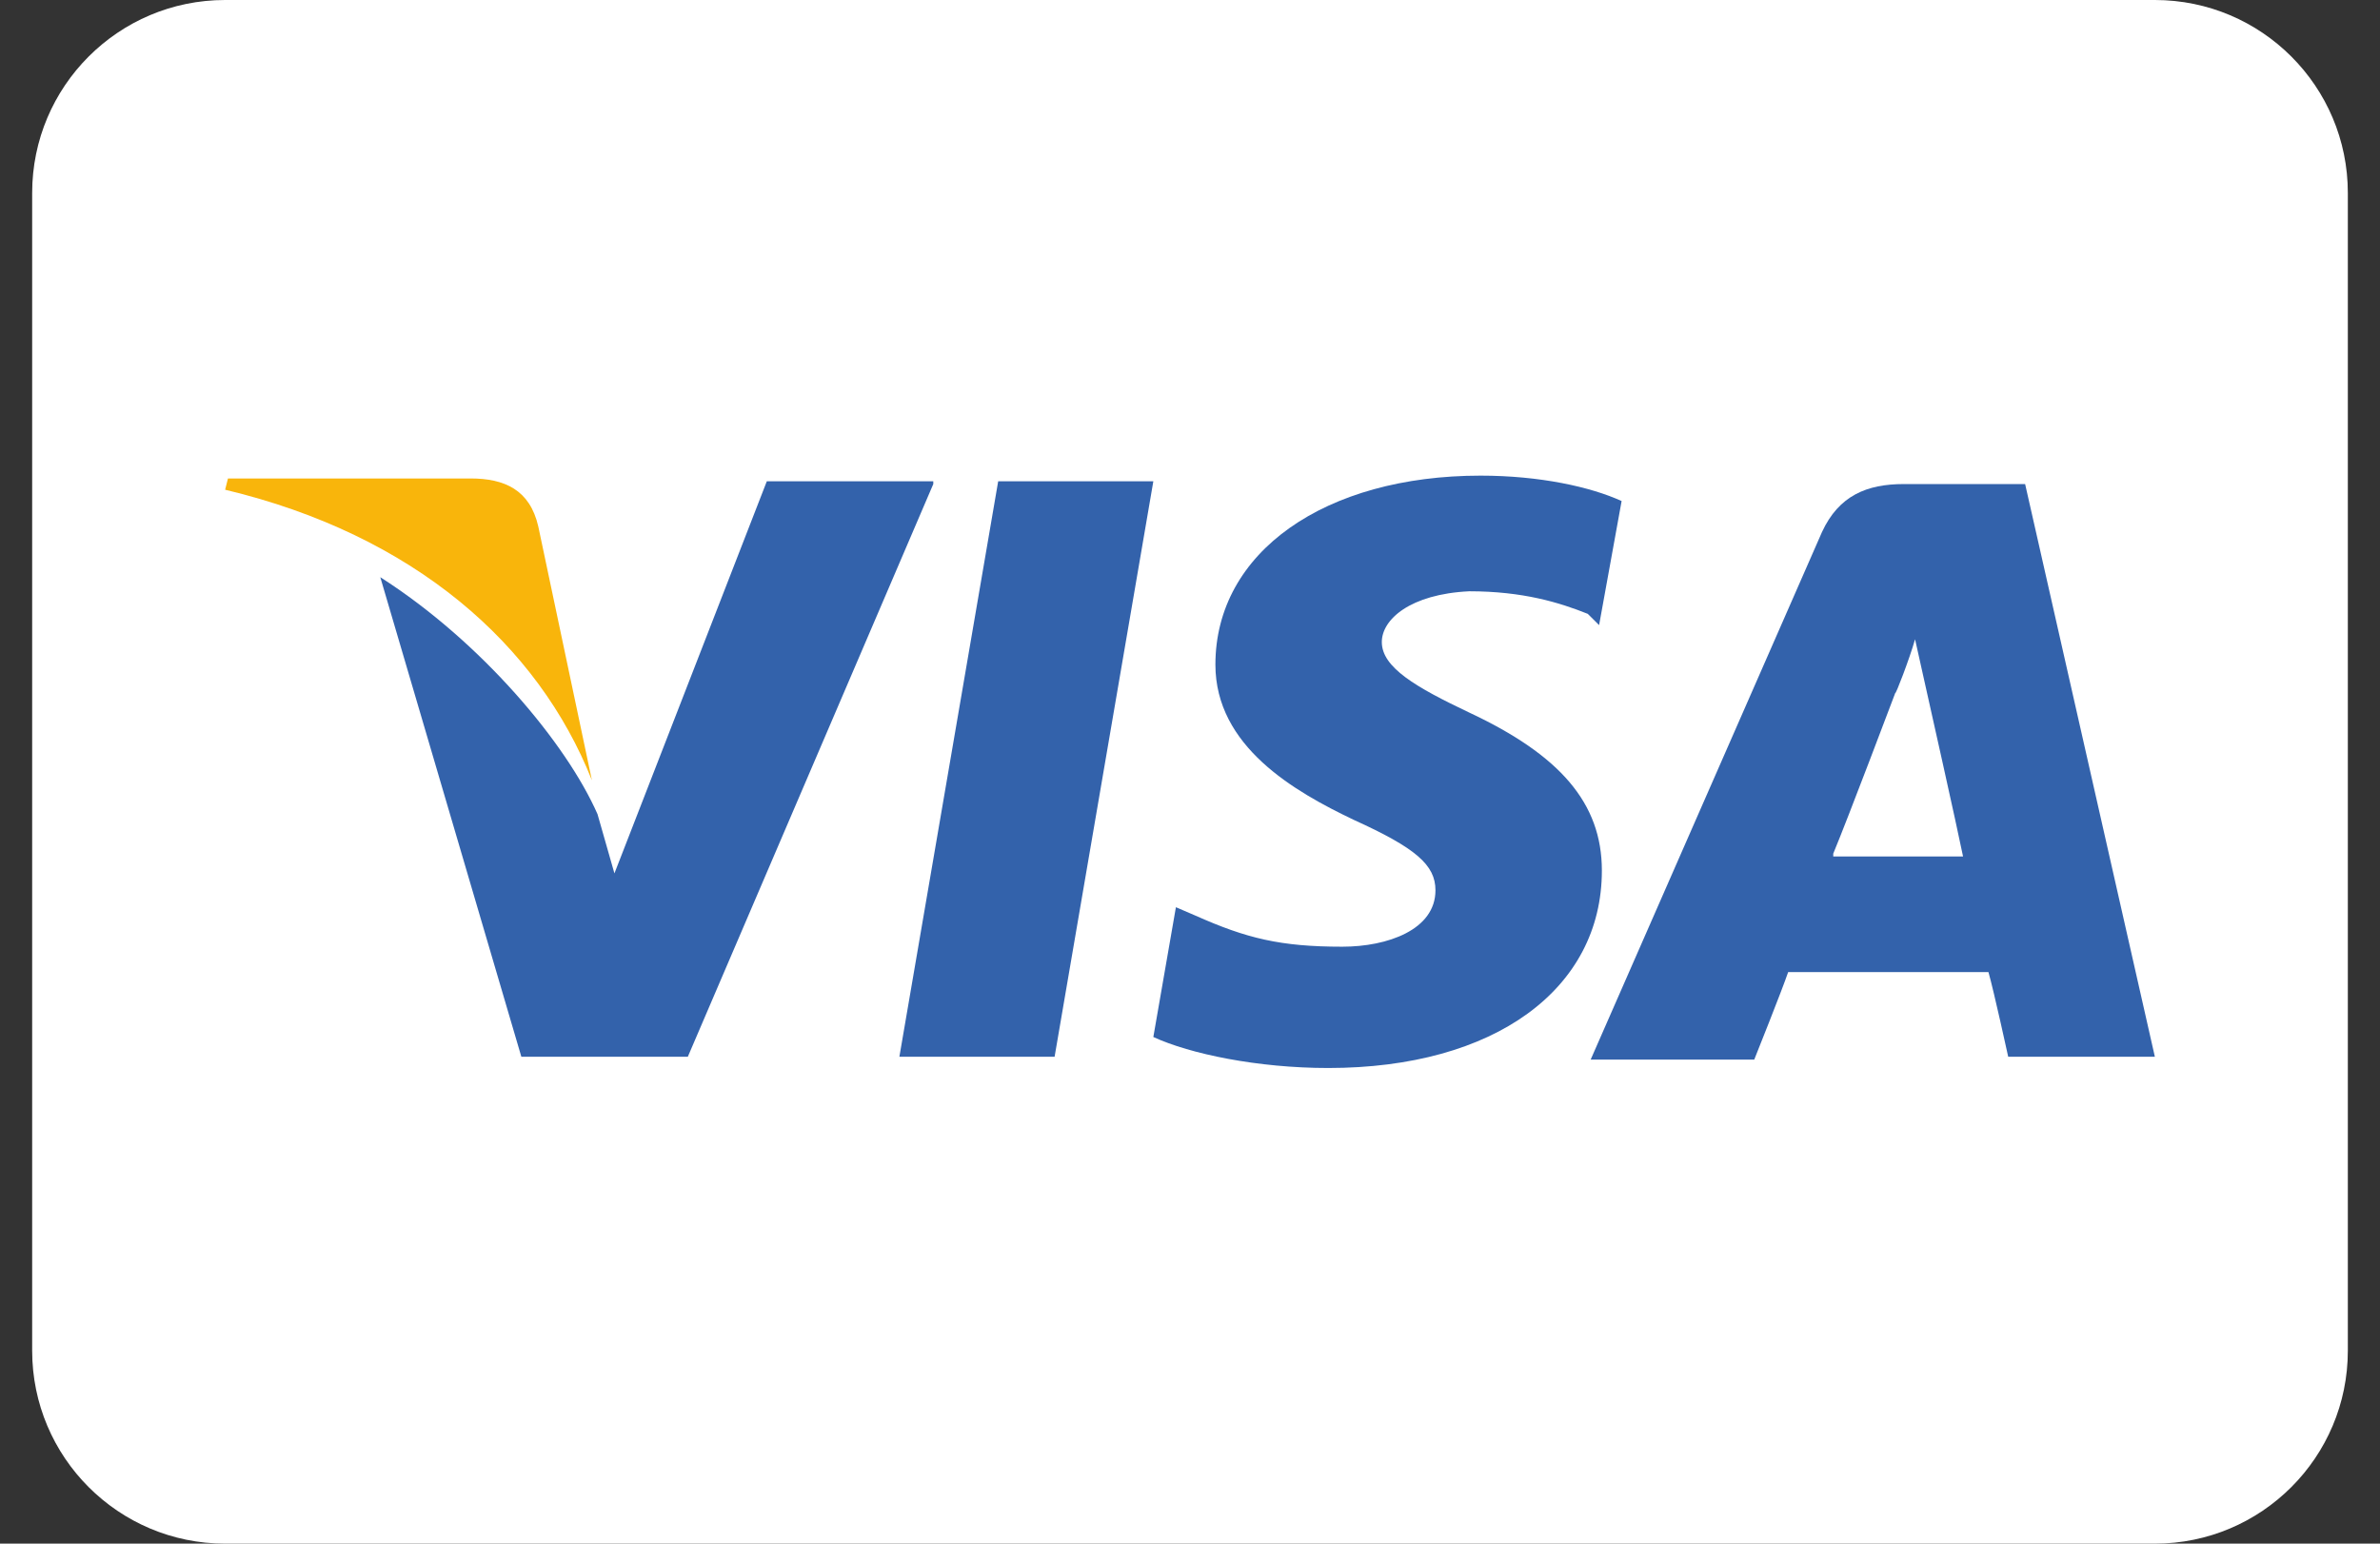 <svg width="37" height="24" viewBox="0 0 37 24" fill="none" xmlns="http://www.w3.org/2000/svg">
<rect x="0" y="0" width="37" height="24" fill="#333333" stroke="none"/>
<g clip-path="url(#clip0)">
<path d="M0.5 3C0.5 1.343 1.843 0 3.5 0H33.5C35.157 0 36.5 1.343 36.5 3V21C36.5 22.657 35.157 24 33.5 24H3.5C1.843 24 0.5 22.657 0.5 21V3Z" fill="white"/>
<path d="M31.483 7.526H29.597C29.027 7.526 28.588 7.702 28.325 8.272L24.729 16.474H27.272C27.272 16.474 27.711 15.377 27.799 15.114C28.062 15.114 30.562 15.114 30.913 15.114C31 15.421 31.22 16.43 31.22 16.43H33.5L31.483 7.526ZM28.5 13.272C28.72 12.746 29.465 10.772 29.465 10.772C29.465 10.816 29.685 10.246 29.772 9.939L29.948 10.728C29.948 10.728 30.43 12.877 30.518 13.316H28.5V13.272Z" fill="#3362AB"/>
<path d="M24.903 13.535C24.903 15.377 23.237 16.605 20.649 16.605C19.552 16.605 18.5 16.386 17.93 16.123L18.281 14.105L18.588 14.237C19.377 14.588 19.903 14.719 20.868 14.719C21.57 14.719 22.316 14.456 22.316 13.842C22.316 13.447 22.009 13.184 21.044 12.746C20.123 12.307 18.895 11.605 18.895 10.333C18.895 8.579 20.605 7.395 23.017 7.395C23.939 7.395 24.728 7.57 25.21 7.79L24.86 9.719L24.684 9.544C24.245 9.368 23.675 9.193 22.842 9.193C21.921 9.237 21.482 9.632 21.482 9.982C21.482 10.377 22.009 10.684 22.842 11.079C24.245 11.737 24.903 12.482 24.903 13.535Z" fill="#3362AB"/>
<path d="M3.5 7.614L3.544 7.439H7.316C7.842 7.439 8.237 7.614 8.368 8.184L9.202 12.132C8.368 10.026 6.439 8.316 3.5 7.614Z" fill="#F9B50B"/>
<path d="M14.509 7.526L10.693 16.43H8.105L5.912 8.974C7.491 9.983 8.807 11.562 9.289 12.658L9.552 13.579L11.921 7.483H14.509V7.526Z" fill="#3362AB"/>
<path d="M15.518 7.483H17.93L16.395 16.43H13.982L15.518 7.483Z" fill="#3362AB"/>
</g>
<defs>
<clipPath id="clip0">
<rect width="36" height="24" fill="white" transform="translate(0.5)"/>
</clipPath>
</defs>
</svg>
